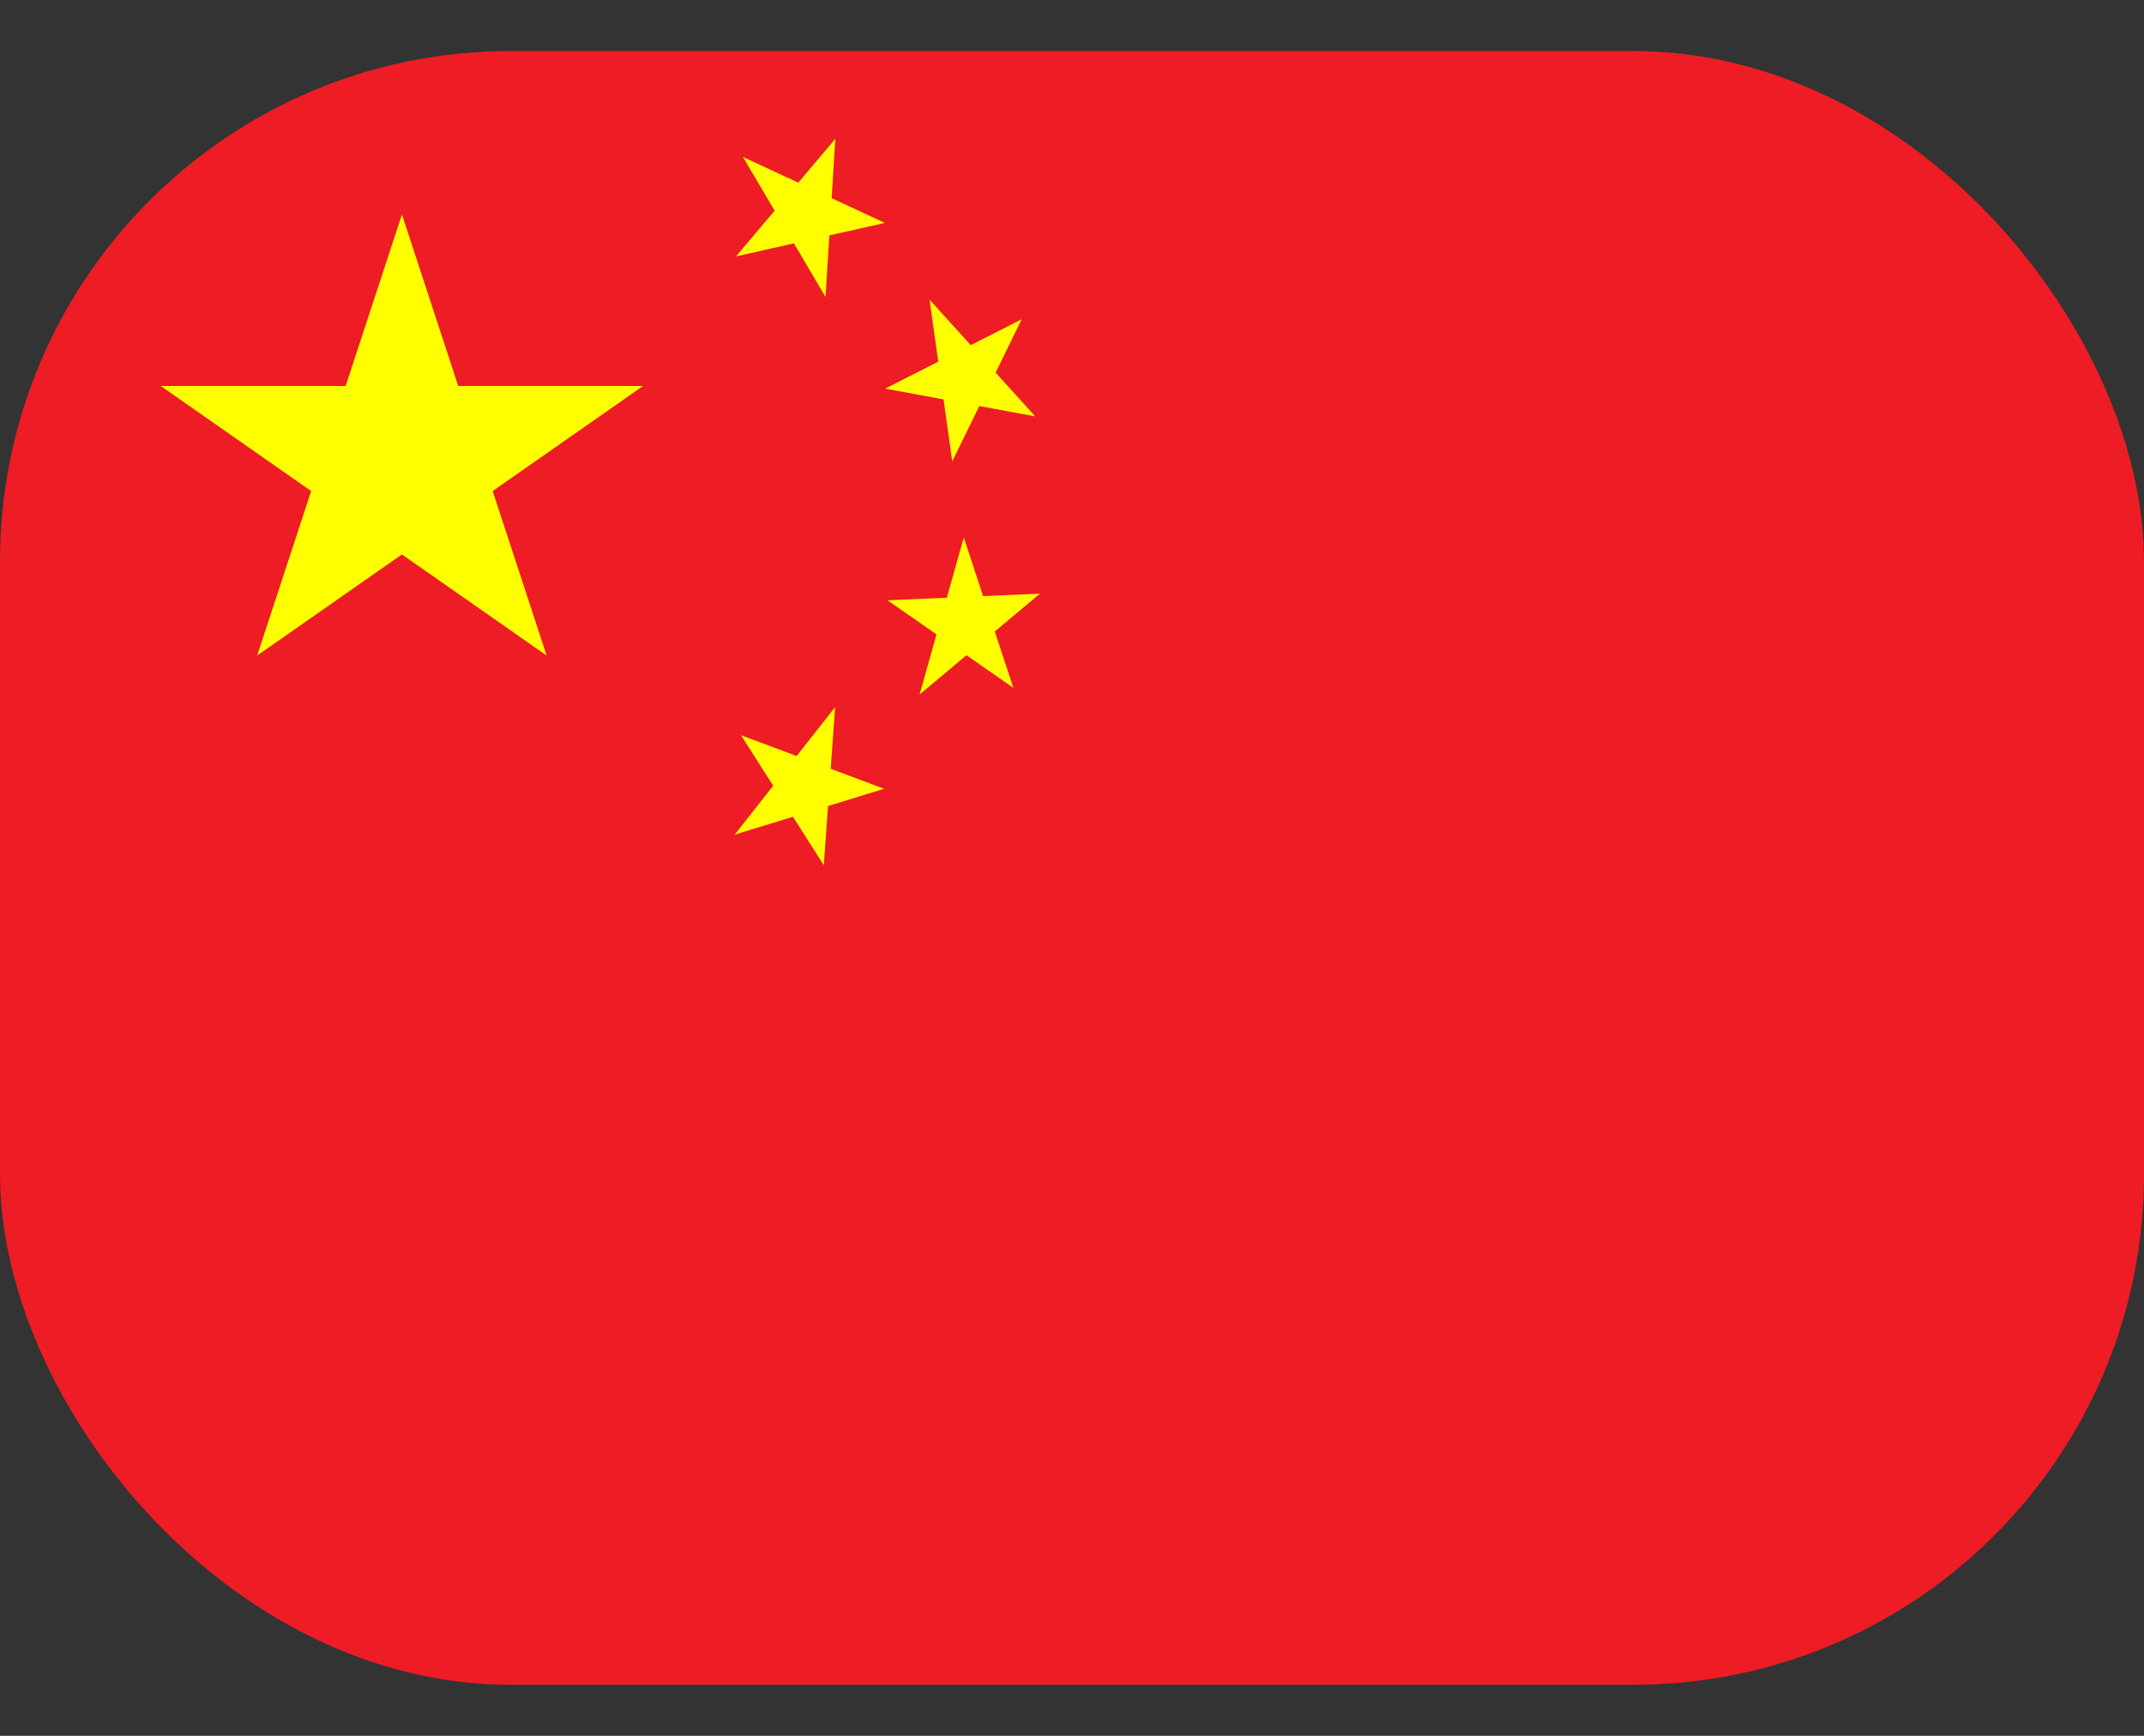 <svg width="21" height="17" viewBox="0 0 21 17" fill="none" xmlns="http://www.w3.org/2000/svg">
<rect x="0" y="0" width="21" height="17" fill="#333333" stroke="none"/>
<g clip-path="url(#clip0_2_2026)">
<path d="M0 0.5H21V16.5H0V0.5Z" fill="#EE1C25"/>
<path d="M2.519 6.42L3.937 2.1L5.354 6.42L1.574 3.78H6.299L2.519 6.42Z" fill="#FFFF00"/>
<path d="M8.667 2.183L7.209 2.511L8.182 1.359L8.086 2.909L7.277 1.537L8.667 2.183Z" fill="#FFFF00"/>
<path d="M10.14 4.078L8.67 3.806L10.007 3.127L9.327 4.519L9.105 2.935L10.14 4.078Z" fill="#FFFF00"/>
<path d="M9.926 6.737L8.693 5.879L10.186 5.814L9.007 6.802L9.44 5.264L9.926 6.737Z" fill="#FFFF00"/>
<path d="M8.069 8.474L7.258 7.2L8.66 7.725L7.196 8.174L8.18 6.925L8.069 8.474Z" fill="#FFFF00"/>
</g>
<defs>
<clipPath id="clip0_2_2026">
<rect y="0.5" width="21" height="16" rx="5" fill="white"/>
</clipPath>
</defs>
</svg>
